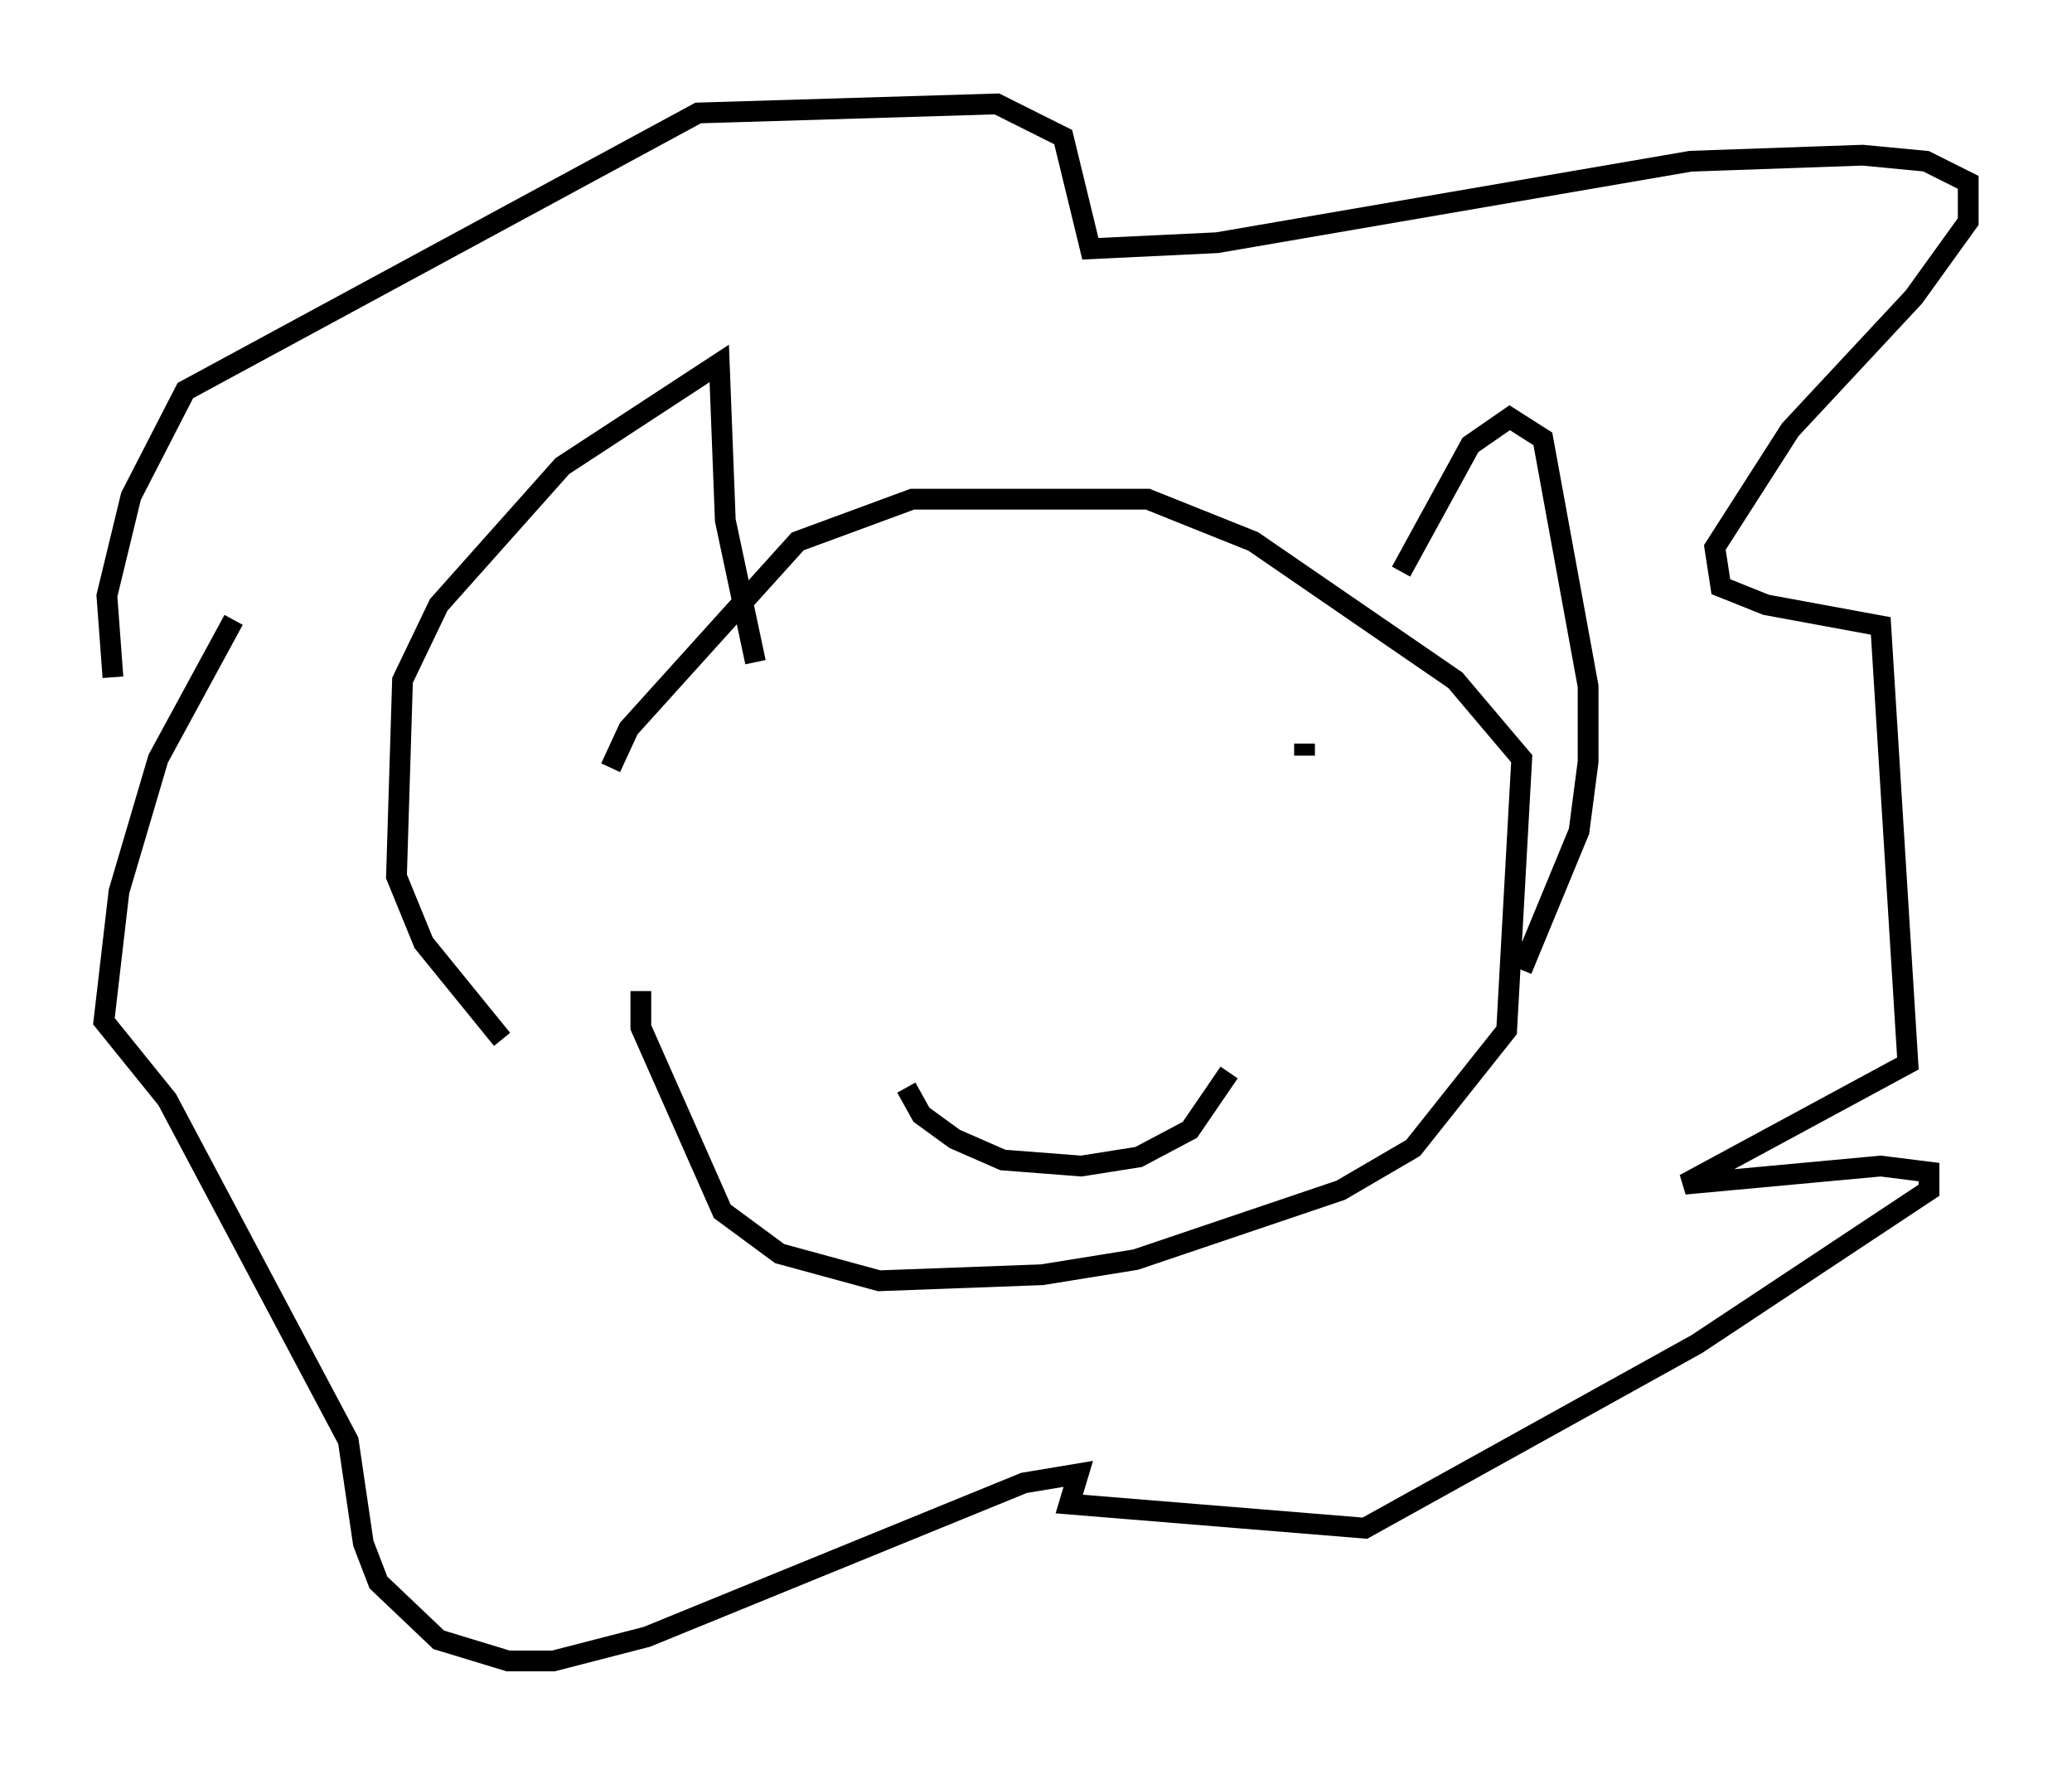 <?xml version="1.0" encoding="utf-8" ?>
<svg baseProfile="full" height="84.95" version="1.1" width="99.765" xmlns="http://www.w3.org/2000/svg" xmlns:ev="http://www.w3.org/2001/xml-events" xmlns:xlink="http://www.w3.org/1999/xlink"><defs /><rect fill="white" height="84.95" width="99.765" x="0" y="0" /><path d="M28.385, 47.559 m1.017, -10.603 l0.872, -1.888 8.134, -9.006 l5.52, -2.034 11.33, 0.0 l5.084, 2.034 9.732, 6.682 l3.196, 3.777 -0.726, 13.073 l-4.503, 5.665 -3.486, 2.034 l-9.877, 3.341 -4.503, 0.726 l-7.844, 0.291 -4.793, -1.307 l-2.76, -2.034 -3.922, -8.86 l0.0, -1.743 m-6.682, 2.324 l-3.777, -4.648 -1.307, -3.196 l0.291, -9.441 1.743, -3.631 l5.955, -6.682 7.553, -4.939 l0.291, 7.553 1.453, 6.827 m36.894, 14.816 l2.76, -6.682 0.436, -3.341 l0.0, -3.631 -2.179, -11.911 l-1.598, -1.017 -1.888, 1.307 l-3.341, 6.101 m-62.022, 5.084 l-0.291, -3.922 1.162, -4.793 l2.615, -5.084 24.693, -13.363 l14.38, -0.436 3.196, 1.598 l1.307, 5.374 6.101, -0.291 l22.804, -3.922 8.279, -0.291 l3.05, 0.291 2.034, 1.017 l0.0, 1.888 -2.615, 3.631 l-5.955, 6.391 -3.631, 5.665 l0.291, 1.888 2.179, 0.872 l5.52, 1.017 1.307, 21.061 l-10.749, 5.81 9.441, -0.872 l2.324, 0.291 0.0, 0.872 l-11.184, 7.408 -15.978, 8.86 l-14.235, -1.162 0.436, -1.453 l-2.615, 0.436 -18.156, 7.408 l-4.503, 1.162 -2.179, 0.0 l-3.341, -1.017 -2.905, -2.76 l-0.726, -1.888 -0.726, -4.939 l-8.715, -16.413 -3.05, -3.777 l0.726, -6.246 1.888, -6.391 l3.631, -6.682 m30.938, 6.972 l0.0, 0.0 m20.626, -1.017 l0.0, 0.581 m-19.173, 15.978 l0.726, 1.307 1.598, 1.162 l2.324, 1.017 3.777, 0.291 l2.76, -0.436 2.469, -1.307 l1.888, -2.76 " fill="none" stroke="black" stroke-width="1" /></svg>
